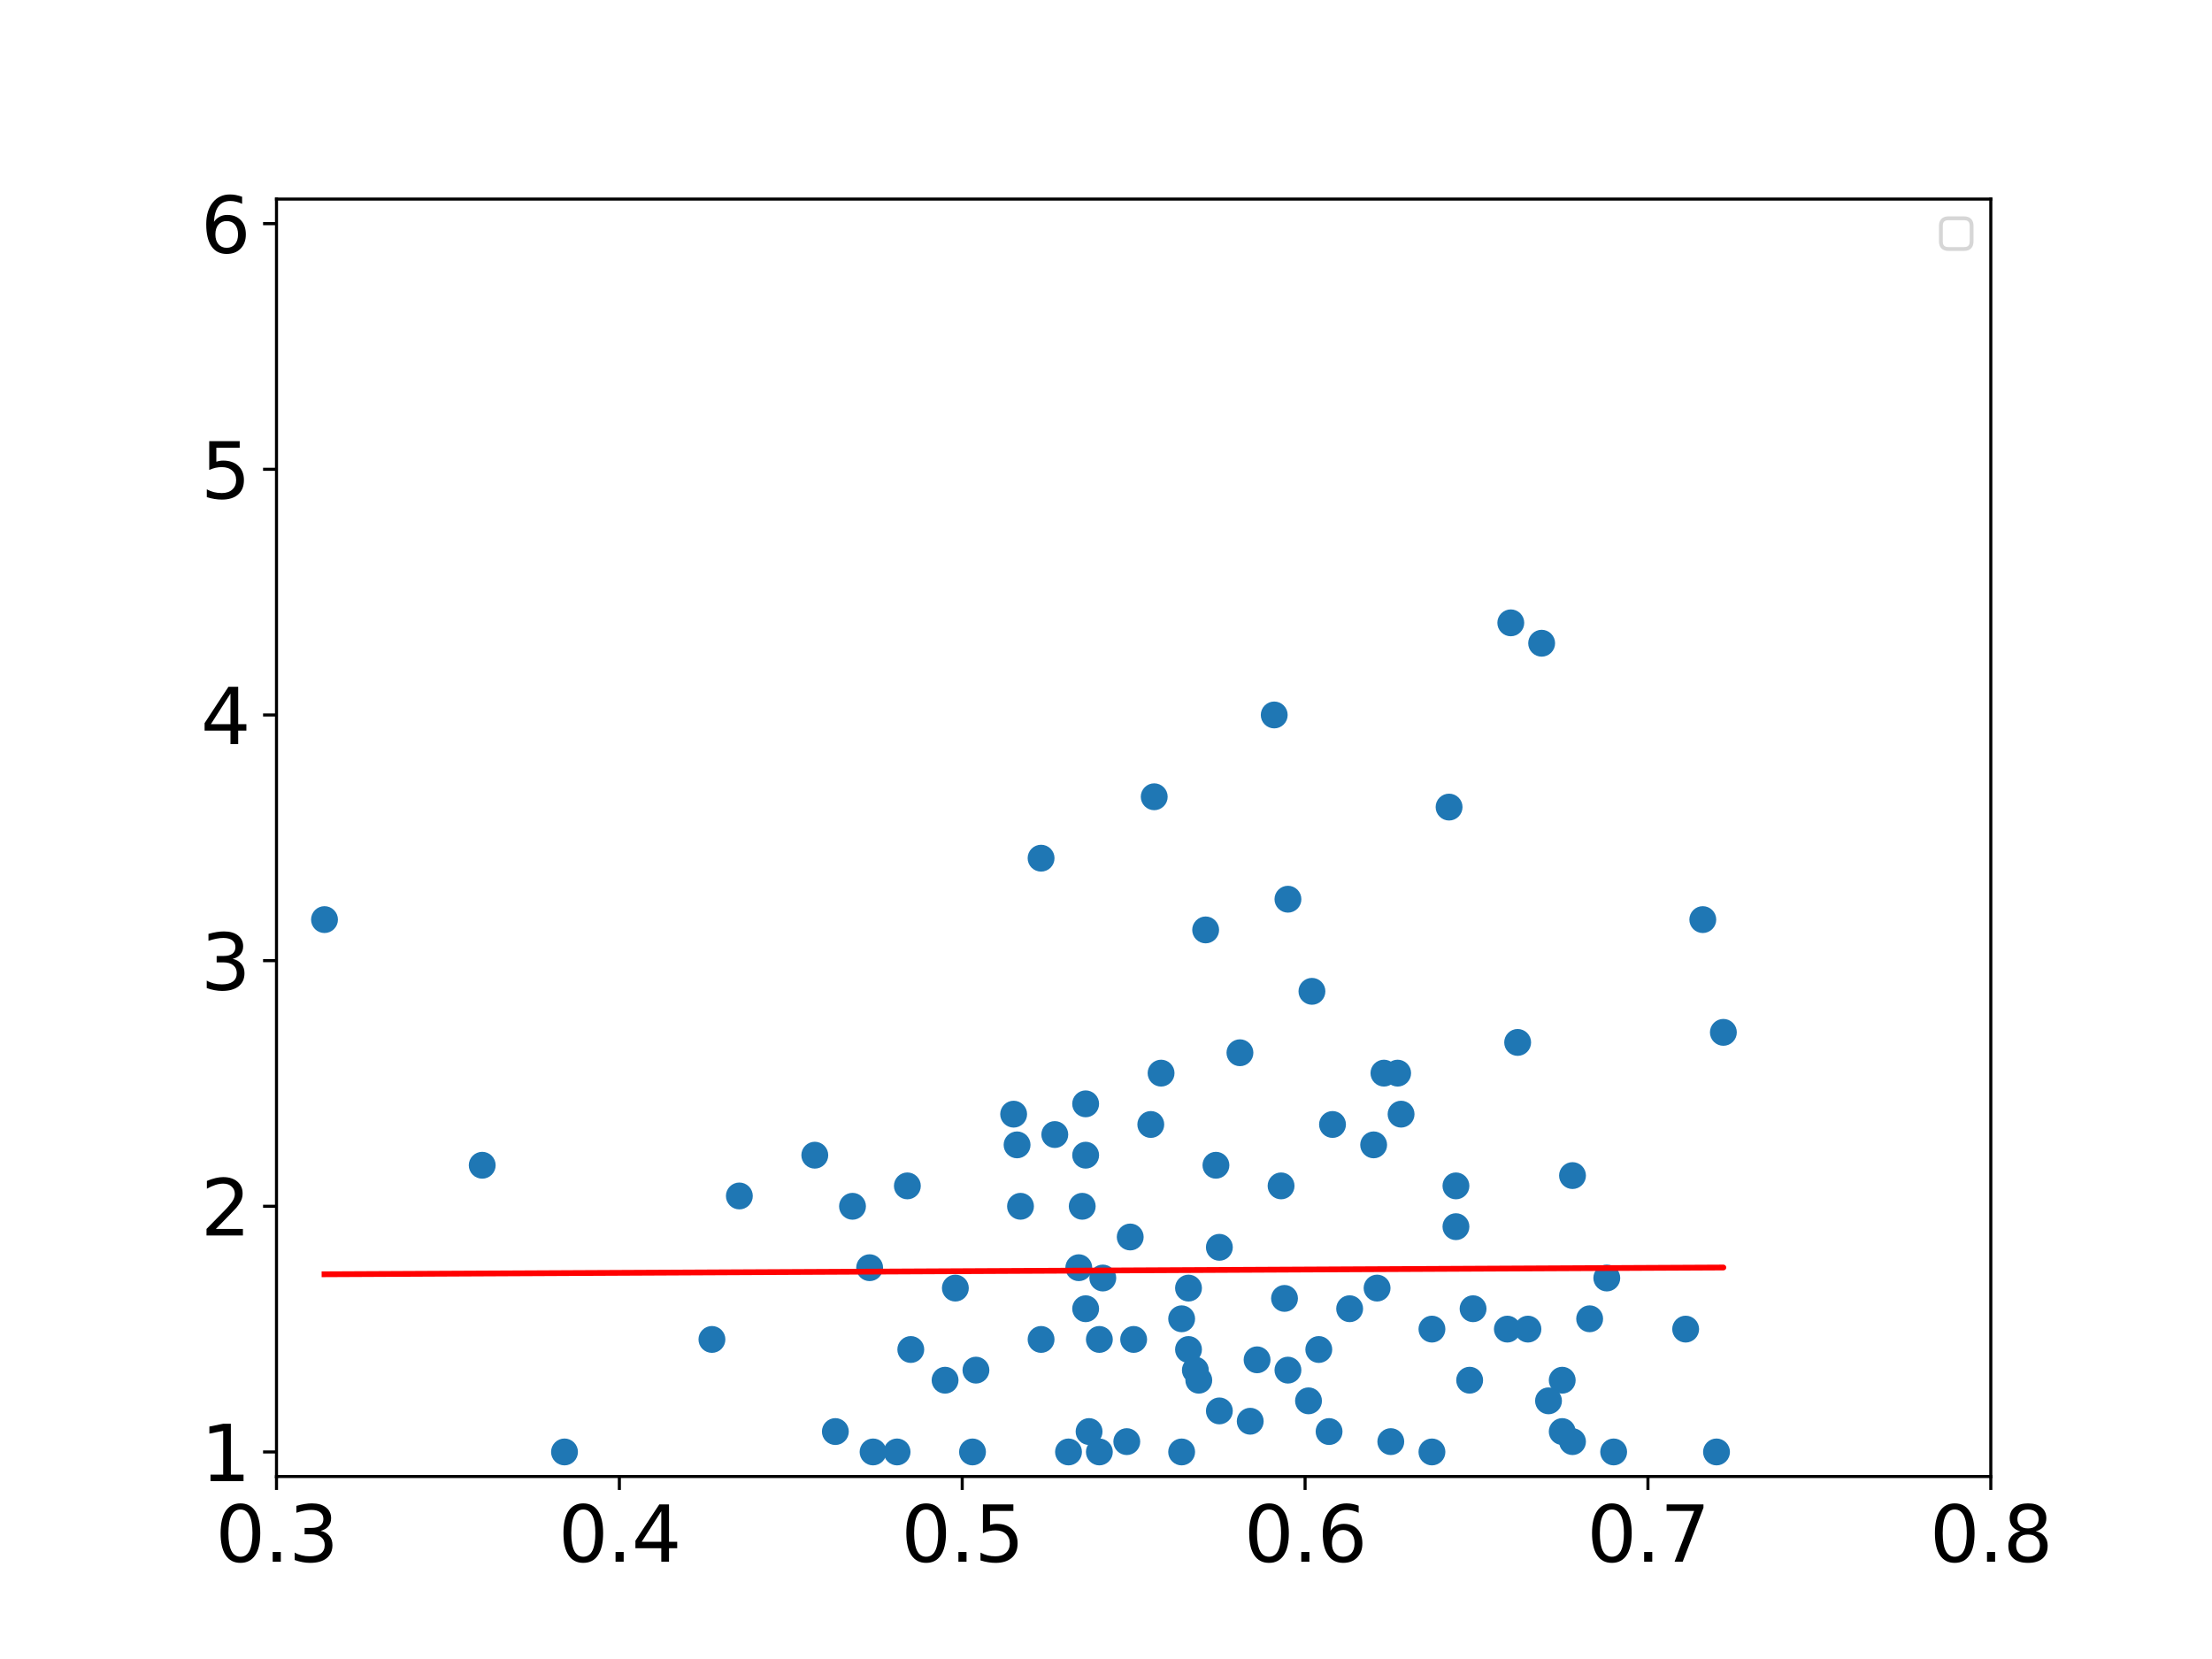 <?xml version="1.0" encoding="utf-8" standalone="no"?>
<!DOCTYPE svg PUBLIC "-//W3C//DTD SVG 1.1//EN"
  "http://www.w3.org/Graphics/SVG/1.1/DTD/svg11.dtd">
<svg xmlns:xlink="http://www.w3.org/1999/xlink" width="576pt" height="432pt" viewBox="0 0 576 432" xmlns="http://www.w3.org/2000/svg" version="1.1">
 <defs>
  <style type="text/css">*{stroke-linejoin: round; stroke-linecap: butt}</style>
 </defs>
 <g id="figure_1">
  <g id="patch_1">
   <path d="M 0 432 
L 576 432 
L 576 0 
L 0 0 
z
" style="fill: #ffffff"/>
  </g>
  <g id="axes_1">
   <g id="patch_2">
    <path d="M 72 384.48 
L 518.4 384.48 
L 518.4 51.84 
L 72 51.84 
z
" style="fill: #ffffff"/>
   </g>
   <g id="PathCollection_1">
    <defs>
     <path id="mc8d67e828f" d="M 0 3 
C 0.796 3 1.559 2.684 2.121 2.121 
C 2.684 1.559 3 0.796 3 0 
C 3 -0.796 2.684 -1.559 2.121 -2.121 
C 1.559 -2.684 0.796 -3 0 -3 
C -0.796 -3 -1.559 -2.684 -2.121 -2.121 
C -2.684 -1.559 -3 -0.796 -3 0 
C -3 0.796 -2.684 1.559 -2.121 2.121 
C -1.559 2.684 -0.796 3 0 3 
z
" style="stroke: #1f77b4"/>
    </defs>
    <g clip-path="url(#p9c23ea2b39)">
     <use xlink:href="#mc8d67e828f" x="357.696" y="298.122" style="fill: #1f77b4; stroke: #1f77b4"/>
     <use xlink:href="#mc8d67e828f" x="287.165" y="332.793" style="fill: #1f77b4; stroke: #1f77b4"/>
     <use xlink:href="#mc8d67e828f" x="294.307" y="322.11" style="fill: #1f77b4; stroke: #1f77b4"/>
     <use xlink:href="#mc8d67e828f" x="409.478" y="375.396" style="fill: #1f77b4; stroke: #1f77b4"/>
     <use xlink:href="#mc8d67e828f" x="420.192" y="378.083" style="fill: #1f77b4; stroke: #1f77b4"/>
     <use xlink:href="#mc8d67e828f" x="343.411" y="351.408" style="fill: #1f77b4; stroke: #1f77b4"/>
     <use xlink:href="#mc8d67e828f" x="302.342" y="279.443" style="fill: #1f77b4; stroke: #1f77b4"/>
     <use xlink:href="#mc8d67e828f" x="363.946" y="279.443" style="fill: #1f77b4; stroke: #1f77b4"/>
     <use xlink:href="#mc8d67e828f" x="263.952" y="290.125" style="fill: #1f77b4; stroke: #1f77b4"/>
     <use xlink:href="#mc8d67e828f" x="312.163" y="359.404" style="fill: #1f77b4; stroke: #1f77b4"/>
     <use xlink:href="#mc8d67e828f" x="334.483" y="338.102" style="fill: #1f77b4; stroke: #1f77b4"/>
     <use xlink:href="#mc8d67e828f" x="282.701" y="340.789" style="fill: #1f77b4; stroke: #1f77b4"/>
     <use xlink:href="#mc8d67e828f" x="395.194" y="271.446" style="fill: #1f77b4; stroke: #1f77b4"/>
     <use xlink:href="#mc8d67e828f" x="397.872" y="346.098" style="fill: #1f77b4; stroke: #1f77b4"/>
     <use xlink:href="#mc8d67e828f" x="317.52" y="367.4" style="fill: #1f77b4; stroke: #1f77b4"/>
     <use xlink:href="#mc8d67e828f" x="403.229" y="364.777" style="fill: #1f77b4; stroke: #1f77b4"/>
     <use xlink:href="#mc8d67e828f" x="313.949" y="242.148" style="fill: #1f77b4; stroke: #1f77b4"/>
     <use xlink:href="#mc8d67e828f" x="333.59" y="308.804" style="fill: #1f77b4; stroke: #1f77b4"/>
     <use xlink:href="#mc8d67e828f" x="325.555" y="370.087" style="fill: #1f77b4; stroke: #1f77b4"/>
     <use xlink:href="#mc8d67e828f" x="360.374" y="279.443" style="fill: #1f77b4; stroke: #1f77b4"/>
     <use xlink:href="#mc8d67e828f" x="309.485" y="335.416" style="fill: #1f77b4; stroke: #1f77b4"/>
     <use xlink:href="#mc8d67e828f" x="382.694" y="359.404" style="fill: #1f77b4; stroke: #1f77b4"/>
     <use xlink:href="#mc8d67e828f" x="293.414" y="375.396" style="fill: #1f77b4; stroke: #1f77b4"/>
     <use xlink:href="#mc8d67e828f" x="300.557" y="207.477" style="fill: #1f77b4; stroke: #1f77b4"/>
     <use xlink:href="#mc8d67e828f" x="418.406" y="332.793" style="fill: #1f77b4; stroke: #1f77b4"/>
     <use xlink:href="#mc8d67e828f" x="409.478" y="306.118" style="fill: #1f77b4; stroke: #1f77b4"/>
     <use xlink:href="#mc8d67e828f" x="307.699" y="378.083" style="fill: #1f77b4; stroke: #1f77b4"/>
     <use xlink:href="#mc8d67e828f" x="236.275" y="308.804" style="fill: #1f77b4; stroke: #1f77b4"/>
     <use xlink:href="#mc8d67e828f" x="280.915" y="330.106" style="fill: #1f77b4; stroke: #1f77b4"/>
     <use xlink:href="#mc8d67e828f" x="346.982" y="292.812" style="fill: #1f77b4; stroke: #1f77b4"/>
     <use xlink:href="#mc8d67e828f" x="341.626" y="258.141" style="fill: #1f77b4; stroke: #1f77b4"/>
     <use xlink:href="#mc8d67e828f" x="358.589" y="335.416" style="fill: #1f77b4; stroke: #1f77b4"/>
     <use xlink:href="#mc8d67e828f" x="340.733" y="364.777" style="fill: #1f77b4; stroke: #1f77b4"/>
     <use xlink:href="#mc8d67e828f" x="271.094" y="348.785" style="fill: #1f77b4; stroke: #1f77b4"/>
     <use xlink:href="#mc8d67e828f" x="362.16" y="375.396" style="fill: #1f77b4; stroke: #1f77b4"/>
     <use xlink:href="#mc8d67e828f" x="248.774" y="335.416" style="fill: #1f77b4; stroke: #1f77b4"/>
     <use xlink:href="#mc8d67e828f" x="233.597" y="378.083" style="fill: #1f77b4; stroke: #1f77b4"/>
     <use xlink:href="#mc8d67e828f" x="377.338" y="210.164" style="fill: #1f77b4; stroke: #1f77b4"/>
     <use xlink:href="#mc8d67e828f" x="265.738" y="314.114" style="fill: #1f77b4; stroke: #1f77b4"/>
     <use xlink:href="#mc8d67e828f" x="335.376" y="234.152" style="fill: #1f77b4; stroke: #1f77b4"/>
     <use xlink:href="#mc8d67e828f" x="286.272" y="348.785" style="fill: #1f77b4; stroke: #1f77b4"/>
     <use xlink:href="#mc8d67e828f" x="443.405" y="239.462" style="fill: #1f77b4; stroke: #1f77b4"/>
     <use xlink:href="#mc8d67e828f" x="351.446" y="340.789" style="fill: #1f77b4; stroke: #1f77b4"/>
     <use xlink:href="#mc8d67e828f" x="448.762" y="268.824" style="fill: #1f77b4; stroke: #1f77b4"/>
     <use xlink:href="#mc8d67e828f" x="393.408" y="162.187" style="fill: #1f77b4; stroke: #1f77b4"/>
     <use xlink:href="#mc8d67e828f" x="295.2" y="348.785" style="fill: #1f77b4; stroke: #1f77b4"/>
     <use xlink:href="#mc8d67e828f" x="282.701" y="300.808" style="fill: #1f77b4; stroke: #1f77b4"/>
     <use xlink:href="#mc8d67e828f" x="254.131" y="356.781" style="fill: #1f77b4; stroke: #1f77b4"/>
     <use xlink:href="#mc8d67e828f" x="413.942" y="343.412" style="fill: #1f77b4; stroke: #1f77b4"/>
     <use xlink:href="#mc8d67e828f" x="379.123" y="319.423" style="fill: #1f77b4; stroke: #1f77b4"/>
     <use xlink:href="#mc8d67e828f" x="221.99" y="314.114" style="fill: #1f77b4; stroke: #1f77b4"/>
     <use xlink:href="#mc8d67e828f" x="446.976" y="378.083" style="fill: #1f77b4; stroke: #1f77b4"/>
     <use xlink:href="#mc8d67e828f" x="383.587" y="340.789" style="fill: #1f77b4; stroke: #1f77b4"/>
     <use xlink:href="#mc8d67e828f" x="392.515" y="346.098" style="fill: #1f77b4; stroke: #1f77b4"/>
     <use xlink:href="#mc8d67e828f" x="212.17" y="300.808" style="fill: #1f77b4; stroke: #1f77b4"/>
     <use xlink:href="#mc8d67e828f" x="401.443" y="167.496" style="fill: #1f77b4; stroke: #1f77b4"/>
     <use xlink:href="#mc8d67e828f" x="406.8" y="359.404" style="fill: #1f77b4; stroke: #1f77b4"/>
     <use xlink:href="#mc8d67e828f" x="406.8" y="372.774" style="fill: #1f77b4; stroke: #1f77b4"/>
     <use xlink:href="#mc8d67e828f" x="438.941" y="346.098" style="fill: #1f77b4; stroke: #1f77b4"/>
     <use xlink:href="#mc8d67e828f" x="335.376" y="356.781" style="fill: #1f77b4; stroke: #1f77b4"/>
     <use xlink:href="#mc8d67e828f" x="346.09" y="372.774" style="fill: #1f77b4; stroke: #1f77b4"/>
     <use xlink:href="#mc8d67e828f" x="372.874" y="378.083" style="fill: #1f77b4; stroke: #1f77b4"/>
     <use xlink:href="#mc8d67e828f" x="226.454" y="330.106" style="fill: #1f77b4; stroke: #1f77b4"/>
     <use xlink:href="#mc8d67e828f" x="372.874" y="346.098" style="fill: #1f77b4; stroke: #1f77b4"/>
     <use xlink:href="#mc8d67e828f" x="311.27" y="356.781" style="fill: #1f77b4; stroke: #1f77b4"/>
     <use xlink:href="#mc8d67e828f" x="322.877" y="274.133" style="fill: #1f77b4; stroke: #1f77b4"/>
     <use xlink:href="#mc8d67e828f" x="316.627" y="303.431" style="fill: #1f77b4; stroke: #1f77b4"/>
     <use xlink:href="#mc8d67e828f" x="283.594" y="372.774" style="fill: #1f77b4; stroke: #1f77b4"/>
     <use xlink:href="#mc8d67e828f" x="237.168" y="351.408" style="fill: #1f77b4; stroke: #1f77b4"/>
     <use xlink:href="#mc8d67e828f" x="327.341" y="354.095" style="fill: #1f77b4; stroke: #1f77b4"/>
     <use xlink:href="#mc8d67e828f" x="364.838" y="290.125" style="fill: #1f77b4; stroke: #1f77b4"/>
     <use xlink:href="#mc8d67e828f" x="185.386" y="348.785" style="fill: #1f77b4; stroke: #1f77b4"/>
     <use xlink:href="#mc8d67e828f" x="253.238" y="378.083" style="fill: #1f77b4; stroke: #1f77b4"/>
     <use xlink:href="#mc8d67e828f" x="264.845" y="298.122" style="fill: #1f77b4; stroke: #1f77b4"/>
     <use xlink:href="#mc8d67e828f" x="125.568" y="303.431" style="fill: #1f77b4; stroke: #1f77b4"/>
     <use xlink:href="#mc8d67e828f" x="274.666" y="295.435" style="fill: #1f77b4; stroke: #1f77b4"/>
     <use xlink:href="#mc8d67e828f" x="227.347" y="378.083" style="fill: #1f77b4; stroke: #1f77b4"/>
     <use xlink:href="#mc8d67e828f" x="281.808" y="314.114" style="fill: #1f77b4; stroke: #1f77b4"/>
     <use xlink:href="#mc8d67e828f" x="379.123" y="308.804" style="fill: #1f77b4; stroke: #1f77b4"/>
     <use xlink:href="#mc8d67e828f" x="331.805" y="186.175" style="fill: #1f77b4; stroke: #1f77b4"/>
     <use xlink:href="#mc8d67e828f" x="192.528" y="311.427" style="fill: #1f77b4; stroke: #1f77b4"/>
     <use xlink:href="#mc8d67e828f" x="309.485" y="351.408" style="fill: #1f77b4; stroke: #1f77b4"/>
     <use xlink:href="#mc8d67e828f" x="278.237" y="378.083" style="fill: #1f77b4; stroke: #1f77b4"/>
     <use xlink:href="#mc8d67e828f" x="307.699" y="343.412" style="fill: #1f77b4; stroke: #1f77b4"/>
     <use xlink:href="#mc8d67e828f" x="271.094" y="223.469" style="fill: #1f77b4; stroke: #1f77b4"/>
     <use xlink:href="#mc8d67e828f" x="282.701" y="287.439" style="fill: #1f77b4; stroke: #1f77b4"/>
     <use xlink:href="#mc8d67e828f" x="286.272" y="378.083" style="fill: #1f77b4; stroke: #1f77b4"/>
     <use xlink:href="#mc8d67e828f" x="299.664" y="292.812" style="fill: #1f77b4; stroke: #1f77b4"/>
     <use xlink:href="#mc8d67e828f" x="246.096" y="359.404" style="fill: #1f77b4; stroke: #1f77b4"/>
     <use xlink:href="#mc8d67e828f" x="317.52" y="324.797" style="fill: #1f77b4; stroke: #1f77b4"/>
     <use xlink:href="#mc8d67e828f" x="146.995" y="378.083" style="fill: #1f77b4; stroke: #1f77b4"/>
     <use xlink:href="#mc8d67e828f" x="217.526" y="372.774" style="fill: #1f77b4; stroke: #1f77b4"/>
     <use xlink:href="#mc8d67e828f" x="84.499" y="239.462" style="fill: #1f77b4; stroke: #1f77b4"/>
    </g>
   </g>
   <g id="matplotlib.axis_1">
    <g id="xtick_1">
     <g id="line2d_1">
      <defs>
       <path id="m4954279f60" d="M 0 0 
L 0 3.5 
" style="stroke: #000000; stroke-width: 0.8"/>
      </defs>
      <g>
       <use xlink:href="#m4954279f60" x="72" y="384.48" style="stroke: #000000; stroke-width: 0.8"/>
      </g>
     </g>
     <g id="text_1">
      <!-- 0.3 -->
      <g transform="translate(56.097 406.677) scale(0.2 -0.2)">
       <defs>
        <path id="DejaVuSans-30" d="M 2034 4250 
Q 1547 4250 1301 3770 
Q 1056 3291 1056 2328 
Q 1056 1369 1301 889 
Q 1547 409 2034 409 
Q 2525 409 2770 889 
Q 3016 1369 3016 2328 
Q 3016 3291 2770 3770 
Q 2525 4250 2034 4250 
z
M 2034 4750 
Q 2819 4750 3233 4129 
Q 3647 3509 3647 2328 
Q 3647 1150 3233 529 
Q 2819 -91 2034 -91 
Q 1250 -91 836 529 
Q 422 1150 422 2328 
Q 422 3509 836 4129 
Q 1250 4750 2034 4750 
z
" transform="scale(0.016)"/>
        <path id="DejaVuSans-2e" d="M 684 794 
L 1344 794 
L 1344 0 
L 684 0 
L 684 794 
z
" transform="scale(0.016)"/>
        <path id="DejaVuSans-33" d="M 2597 2516 
Q 3050 2419 3304 2112 
Q 3559 1806 3559 1356 
Q 3559 666 3084 287 
Q 2609 -91 1734 -91 
Q 1441 -91 1130 -33 
Q 819 25 488 141 
L 488 750 
Q 750 597 1062 519 
Q 1375 441 1716 441 
Q 2309 441 2620 675 
Q 2931 909 2931 1356 
Q 2931 1769 2642 2001 
Q 2353 2234 1838 2234 
L 1294 2234 
L 1294 2753 
L 1863 2753 
Q 2328 2753 2575 2939 
Q 2822 3125 2822 3475 
Q 2822 3834 2567 4026 
Q 2313 4219 1838 4219 
Q 1578 4219 1281 4162 
Q 984 4106 628 3988 
L 628 4550 
Q 988 4650 1302 4700 
Q 1616 4750 1894 4750 
Q 2613 4750 3031 4423 
Q 3450 4097 3450 3541 
Q 3450 3153 3228 2886 
Q 3006 2619 2597 2516 
z
" transform="scale(0.016)"/>
       </defs>
       <use xlink:href="#DejaVuSans-30"/>
       <use xlink:href="#DejaVuSans-2e" x="63.623"/>
       <use xlink:href="#DejaVuSans-33" x="95.41"/>
      </g>
     </g>
    </g>
    <g id="xtick_2">
     <g id="line2d_2">
      <g>
       <use xlink:href="#m4954279f60" x="161.28" y="384.48" style="stroke: #000000; stroke-width: 0.8"/>
      </g>
     </g>
     <g id="text_2">
      <!-- 0.4 -->
      <g transform="translate(145.377 406.677) scale(0.2 -0.2)">
       <defs>
        <path id="DejaVuSans-34" d="M 2419 4116 
L 825 1625 
L 2419 1625 
L 2419 4116 
z
M 2253 4666 
L 3047 4666 
L 3047 1625 
L 3713 1625 
L 3713 1100 
L 3047 1100 
L 3047 0 
L 2419 0 
L 2419 1100 
L 313 1100 
L 313 1709 
L 2253 4666 
z
" transform="scale(0.016)"/>
       </defs>
       <use xlink:href="#DejaVuSans-30"/>
       <use xlink:href="#DejaVuSans-2e" x="63.623"/>
       <use xlink:href="#DejaVuSans-34" x="95.41"/>
      </g>
     </g>
    </g>
    <g id="xtick_3">
     <g id="line2d_3">
      <g>
       <use xlink:href="#m4954279f60" x="250.56" y="384.48" style="stroke: #000000; stroke-width: 0.8"/>
      </g>
     </g>
     <g id="text_3">
      <!-- 0.5 -->
      <g transform="translate(234.657 406.677) scale(0.2 -0.2)">
       <defs>
        <path id="DejaVuSans-35" d="M 691 4666 
L 3169 4666 
L 3169 4134 
L 1269 4134 
L 1269 2991 
Q 1406 3038 1543 3061 
Q 1681 3084 1819 3084 
Q 2600 3084 3056 2656 
Q 3513 2228 3513 1497 
Q 3513 744 3044 326 
Q 2575 -91 1722 -91 
Q 1428 -91 1123 -41 
Q 819 9 494 109 
L 494 744 
Q 775 591 1075 516 
Q 1375 441 1709 441 
Q 2250 441 2565 725 
Q 2881 1009 2881 1497 
Q 2881 1984 2565 2268 
Q 2250 2553 1709 2553 
Q 1456 2553 1204 2497 
Q 953 2441 691 2322 
L 691 4666 
z
" transform="scale(0.016)"/>
       </defs>
       <use xlink:href="#DejaVuSans-30"/>
       <use xlink:href="#DejaVuSans-2e" x="63.623"/>
       <use xlink:href="#DejaVuSans-35" x="95.41"/>
      </g>
     </g>
    </g>
    <g id="xtick_4">
     <g id="line2d_4">
      <g>
       <use xlink:href="#m4954279f60" x="339.84" y="384.48" style="stroke: #000000; stroke-width: 0.8"/>
      </g>
     </g>
     <g id="text_4">
      <!-- 0.6 -->
      <g transform="translate(323.937 406.677) scale(0.2 -0.2)">
       <defs>
        <path id="DejaVuSans-36" d="M 2113 2584 
Q 1688 2584 1439 2293 
Q 1191 2003 1191 1497 
Q 1191 994 1439 701 
Q 1688 409 2113 409 
Q 2538 409 2786 701 
Q 3034 994 3034 1497 
Q 3034 2003 2786 2293 
Q 2538 2584 2113 2584 
z
M 3366 4563 
L 3366 3988 
Q 3128 4100 2886 4159 
Q 2644 4219 2406 4219 
Q 1781 4219 1451 3797 
Q 1122 3375 1075 2522 
Q 1259 2794 1537 2939 
Q 1816 3084 2150 3084 
Q 2853 3084 3261 2657 
Q 3669 2231 3669 1497 
Q 3669 778 3244 343 
Q 2819 -91 2113 -91 
Q 1303 -91 875 529 
Q 447 1150 447 2328 
Q 447 3434 972 4092 
Q 1497 4750 2381 4750 
Q 2619 4750 2861 4703 
Q 3103 4656 3366 4563 
z
" transform="scale(0.016)"/>
       </defs>
       <use xlink:href="#DejaVuSans-30"/>
       <use xlink:href="#DejaVuSans-2e" x="63.623"/>
       <use xlink:href="#DejaVuSans-36" x="95.41"/>
      </g>
     </g>
    </g>
    <g id="xtick_5">
     <g id="line2d_5">
      <g>
       <use xlink:href="#m4954279f60" x="429.12" y="384.48" style="stroke: #000000; stroke-width: 0.8"/>
      </g>
     </g>
     <g id="text_5">
      <!-- 0.7 -->
      <g transform="translate(413.217 406.677) scale(0.2 -0.2)">
       <defs>
        <path id="DejaVuSans-37" d="M 525 4666 
L 3525 4666 
L 3525 4397 
L 1831 0 
L 1172 0 
L 2766 4134 
L 525 4134 
L 525 4666 
z
" transform="scale(0.016)"/>
       </defs>
       <use xlink:href="#DejaVuSans-30"/>
       <use xlink:href="#DejaVuSans-2e" x="63.623"/>
       <use xlink:href="#DejaVuSans-37" x="95.41"/>
      </g>
     </g>
    </g>
    <g id="xtick_6">
     <g id="line2d_6">
      <g>
       <use xlink:href="#m4954279f60" x="518.4" y="384.48" style="stroke: #000000; stroke-width: 0.8"/>
      </g>
     </g>
     <g id="text_6">
      <!-- 0.8 -->
      <g transform="translate(502.497 406.677) scale(0.2 -0.2)">
       <defs>
        <path id="DejaVuSans-38" d="M 2034 2216 
Q 1584 2216 1326 1975 
Q 1069 1734 1069 1313 
Q 1069 891 1326 650 
Q 1584 409 2034 409 
Q 2484 409 2743 651 
Q 3003 894 3003 1313 
Q 3003 1734 2745 1975 
Q 2488 2216 2034 2216 
z
M 1403 2484 
Q 997 2584 770 2862 
Q 544 3141 544 3541 
Q 544 4100 942 4425 
Q 1341 4750 2034 4750 
Q 2731 4750 3128 4425 
Q 3525 4100 3525 3541 
Q 3525 3141 3298 2862 
Q 3072 2584 2669 2484 
Q 3125 2378 3379 2068 
Q 3634 1759 3634 1313 
Q 3634 634 3220 271 
Q 2806 -91 2034 -91 
Q 1263 -91 848 271 
Q 434 634 434 1313 
Q 434 1759 690 2068 
Q 947 2378 1403 2484 
z
M 1172 3481 
Q 1172 3119 1398 2916 
Q 1625 2713 2034 2713 
Q 2441 2713 2670 2916 
Q 2900 3119 2900 3481 
Q 2900 3844 2670 4047 
Q 2441 4250 2034 4250 
Q 1625 4250 1398 4047 
Q 1172 3844 1172 3481 
z
" transform="scale(0.016)"/>
       </defs>
       <use xlink:href="#DejaVuSans-30"/>
       <use xlink:href="#DejaVuSans-2e" x="63.623"/>
       <use xlink:href="#DejaVuSans-38" x="95.41"/>
      </g>
     </g>
    </g>
   </g>
   <g id="matplotlib.axis_2">
    <g id="ytick_1">
     <g id="line2d_7">
      <defs>
       <path id="mbffe6b422a" d="M 0 0 
L -3.5 0 
" style="stroke: #000000; stroke-width: 0.8"/>
      </defs>
      <g>
       <use xlink:href="#mbffe6b422a" x="72" y="378.083" style="stroke: #000000; stroke-width: 0.8"/>
      </g>
     </g>
     <g id="text_7">
      <!-- 1 -->
      <g transform="translate(52.275 385.682) scale(0.2 -0.2)">
       <defs>
        <path id="DejaVuSans-31" d="M 794 531 
L 1825 531 
L 1825 4091 
L 703 3866 
L 703 4441 
L 1819 4666 
L 2450 4666 
L 2450 531 
L 3481 531 
L 3481 0 
L 794 0 
L 794 531 
z
" transform="scale(0.016)"/>
       </defs>
       <use xlink:href="#DejaVuSans-31"/>
      </g>
     </g>
    </g>
    <g id="ytick_2">
     <g id="line2d_8">
      <g>
       <use xlink:href="#mbffe6b422a" x="72" y="314.114" style="stroke: #000000; stroke-width: 0.8"/>
      </g>
     </g>
     <g id="text_8">
      <!-- 2 -->
      <g transform="translate(52.275 321.712) scale(0.2 -0.2)">
       <defs>
        <path id="DejaVuSans-32" d="M 1228 531 
L 3431 531 
L 3431 0 
L 469 0 
L 469 531 
Q 828 903 1448 1529 
Q 2069 2156 2228 2338 
Q 2531 2678 2651 2914 
Q 2772 3150 2772 3378 
Q 2772 3750 2511 3984 
Q 2250 4219 1831 4219 
Q 1534 4219 1204 4116 
Q 875 4013 500 3803 
L 500 4441 
Q 881 4594 1212 4672 
Q 1544 4750 1819 4750 
Q 2544 4750 2975 4387 
Q 3406 4025 3406 3419 
Q 3406 3131 3298 2873 
Q 3191 2616 2906 2266 
Q 2828 2175 2409 1742 
Q 1991 1309 1228 531 
z
" transform="scale(0.016)"/>
       </defs>
       <use xlink:href="#DejaVuSans-32"/>
      </g>
     </g>
    </g>
    <g id="ytick_3">
     <g id="line2d_9">
      <g>
       <use xlink:href="#mbffe6b422a" x="72" y="250.145" style="stroke: #000000; stroke-width: 0.8"/>
      </g>
     </g>
     <g id="text_9">
      <!-- 3 -->
      <g transform="translate(52.275 257.743) scale(0.2 -0.2)">
       <use xlink:href="#DejaVuSans-33"/>
      </g>
     </g>
    </g>
    <g id="ytick_4">
     <g id="line2d_10">
      <g>
       <use xlink:href="#mbffe6b422a" x="72" y="186.175" style="stroke: #000000; stroke-width: 0.8"/>
      </g>
     </g>
     <g id="text_10">
      <!-- 4 -->
      <g transform="translate(52.275 193.774) scale(0.2 -0.2)">
       <use xlink:href="#DejaVuSans-34"/>
      </g>
     </g>
    </g>
    <g id="ytick_5">
     <g id="line2d_11">
      <g>
       <use xlink:href="#mbffe6b422a" x="72" y="122.206" style="stroke: #000000; stroke-width: 0.8"/>
      </g>
     </g>
     <g id="text_11">
      <!-- 5 -->
      <g transform="translate(52.275 129.805) scale(0.2 -0.2)">
       <use xlink:href="#DejaVuSans-35"/>
      </g>
     </g>
    </g>
    <g id="ytick_6">
     <g id="line2d_12">
      <g>
       <use xlink:href="#mbffe6b422a" x="72" y="58.237" style="stroke: #000000; stroke-width: 0.8"/>
      </g>
     </g>
     <g id="text_12">
      <!-- 6 -->
      <g transform="translate(52.275 65.835) scale(0.2 -0.2)">
       <use xlink:href="#DejaVuSans-36"/>
      </g>
     </g>
    </g>
   </g>
   <g id="line2d_13">
    <path d="M 357.696 330.496 
L 287.165 330.837 
L 294.307 330.803 
L 409.478 330.245 
L 420.192 330.194 
L 343.411 330.565 
L 302.342 330.764 
L 363.946 330.466 
L 263.952 330.949 
L 312.163 330.716 
L 334.483 330.608 
L 282.701 330.859 
L 395.194 330.315 
L 397.872 330.302 
L 317.52 330.69 
L 403.229 330.276 
L 313.949 330.708 
L 333.59 330.613 
L 325.555 330.651 
L 360.374 330.483 
L 309.485 330.729 
L 382.694 330.375 
L 293.414 330.807 
L 300.557 330.772 
L 418.406 330.202 
L 409.478 330.245 
L 307.699 330.738 
L 236.275 331.083 
L 280.915 330.867 
L 346.982 330.548 
L 341.626 330.574 
L 358.589 330.492 
L 340.733 330.578 
L 271.094 330.915 
L 362.16 330.474 
L 248.774 331.023 
L 233.597 331.096 
L 377.338 330.401 
L 265.738 330.941 
L 335.376 330.604 
L 286.272 330.841 
L 443.405 330.081 
L 351.446 330.526 
L 448.762 330.055 
L 393.408 330.323 
L 295.2 330.798 
L 282.701 330.859 
L 254.131 330.997 
L 413.942 330.224 
L 379.123 330.392 
L 221.99 331.152 
L 446.976 330.064 
L 383.587 330.371 
L 392.515 330.328 
L 212.17 331.2 
L 401.443 330.284 
L 406.8 330.258 
L 406.8 330.258 
L 438.941 330.103 
L 335.376 330.604 
L 346.09 330.552 
L 372.874 330.423 
L 226.454 331.131 
L 372.874 330.423 
L 311.27 330.721 
L 322.877 330.664 
L 316.627 330.695 
L 283.594 330.854 
L 237.168 331.079 
L 327.341 330.643 
L 364.838 330.461 
L 185.386 331.329 
L 253.238 331.001 
L 264.845 330.945 
L 125.568 331.619 
L 274.666 330.898 
L 227.347 331.127 
L 281.808 330.863 
L 379.123 330.392 
L 331.805 330.621 
L 192.528 331.295 
L 309.485 330.729 
L 278.237 330.88 
L 307.699 330.738 
L 271.094 330.915 
L 282.701 330.859 
L 286.272 330.841 
L 299.664 330.777 
L 246.096 331.036 
L 317.52 330.69 
L 146.995 331.515 
L 217.526 331.174 
L 84.499 331.818 
" clip-path="url(#p9c23ea2b39)" style="fill: none; stroke: #ff0000; stroke-width: 1.5; stroke-linecap: square"/>
   </g>
   <g id="patch_3">
    <path d="M 72 384.48 
L 72 51.84 
" style="fill: none; stroke: #000000; stroke-width: 0.8; stroke-linejoin: miter; stroke-linecap: square"/>
   </g>
   <g id="patch_4">
    <path d="M 518.4 384.48 
L 518.4 51.84 
" style="fill: none; stroke: #000000; stroke-width: 0.8; stroke-linejoin: miter; stroke-linecap: square"/>
   </g>
   <g id="patch_5">
    <path d="M 72 384.48 
L 518.4 384.48 
" style="fill: none; stroke: #000000; stroke-width: 0.8; stroke-linejoin: miter; stroke-linecap: square"/>
   </g>
   <g id="patch_6">
    <path d="M 72 51.84 
L 518.4 51.84 
" style="fill: none; stroke: #000000; stroke-width: 0.8; stroke-linejoin: miter; stroke-linecap: square"/>
   </g>
   <g id="legend_1">
    <g id="patch_7">
     <path d="M 507.4 64.84 
L 511.4 64.84 
Q 513.4 64.84 513.4 62.84 
L 513.4 58.84 
Q 513.4 56.84 511.4 56.84 
L 507.4 56.84 
Q 505.4 56.84 505.4 58.84 
L 505.4 62.84 
Q 505.4 64.84 507.4 64.84 
z
" style="fill: #ffffff; opacity: 0.8; stroke: #cccccc; stroke-linejoin: miter"/>
    </g>
   </g>
  </g>
 </g>
 <defs>
  <clipPath id="p9c23ea2b39">
   <rect x="72" y="51.84" width="446.4" height="332.64"/>
  </clipPath>
 </defs>
</svg>
